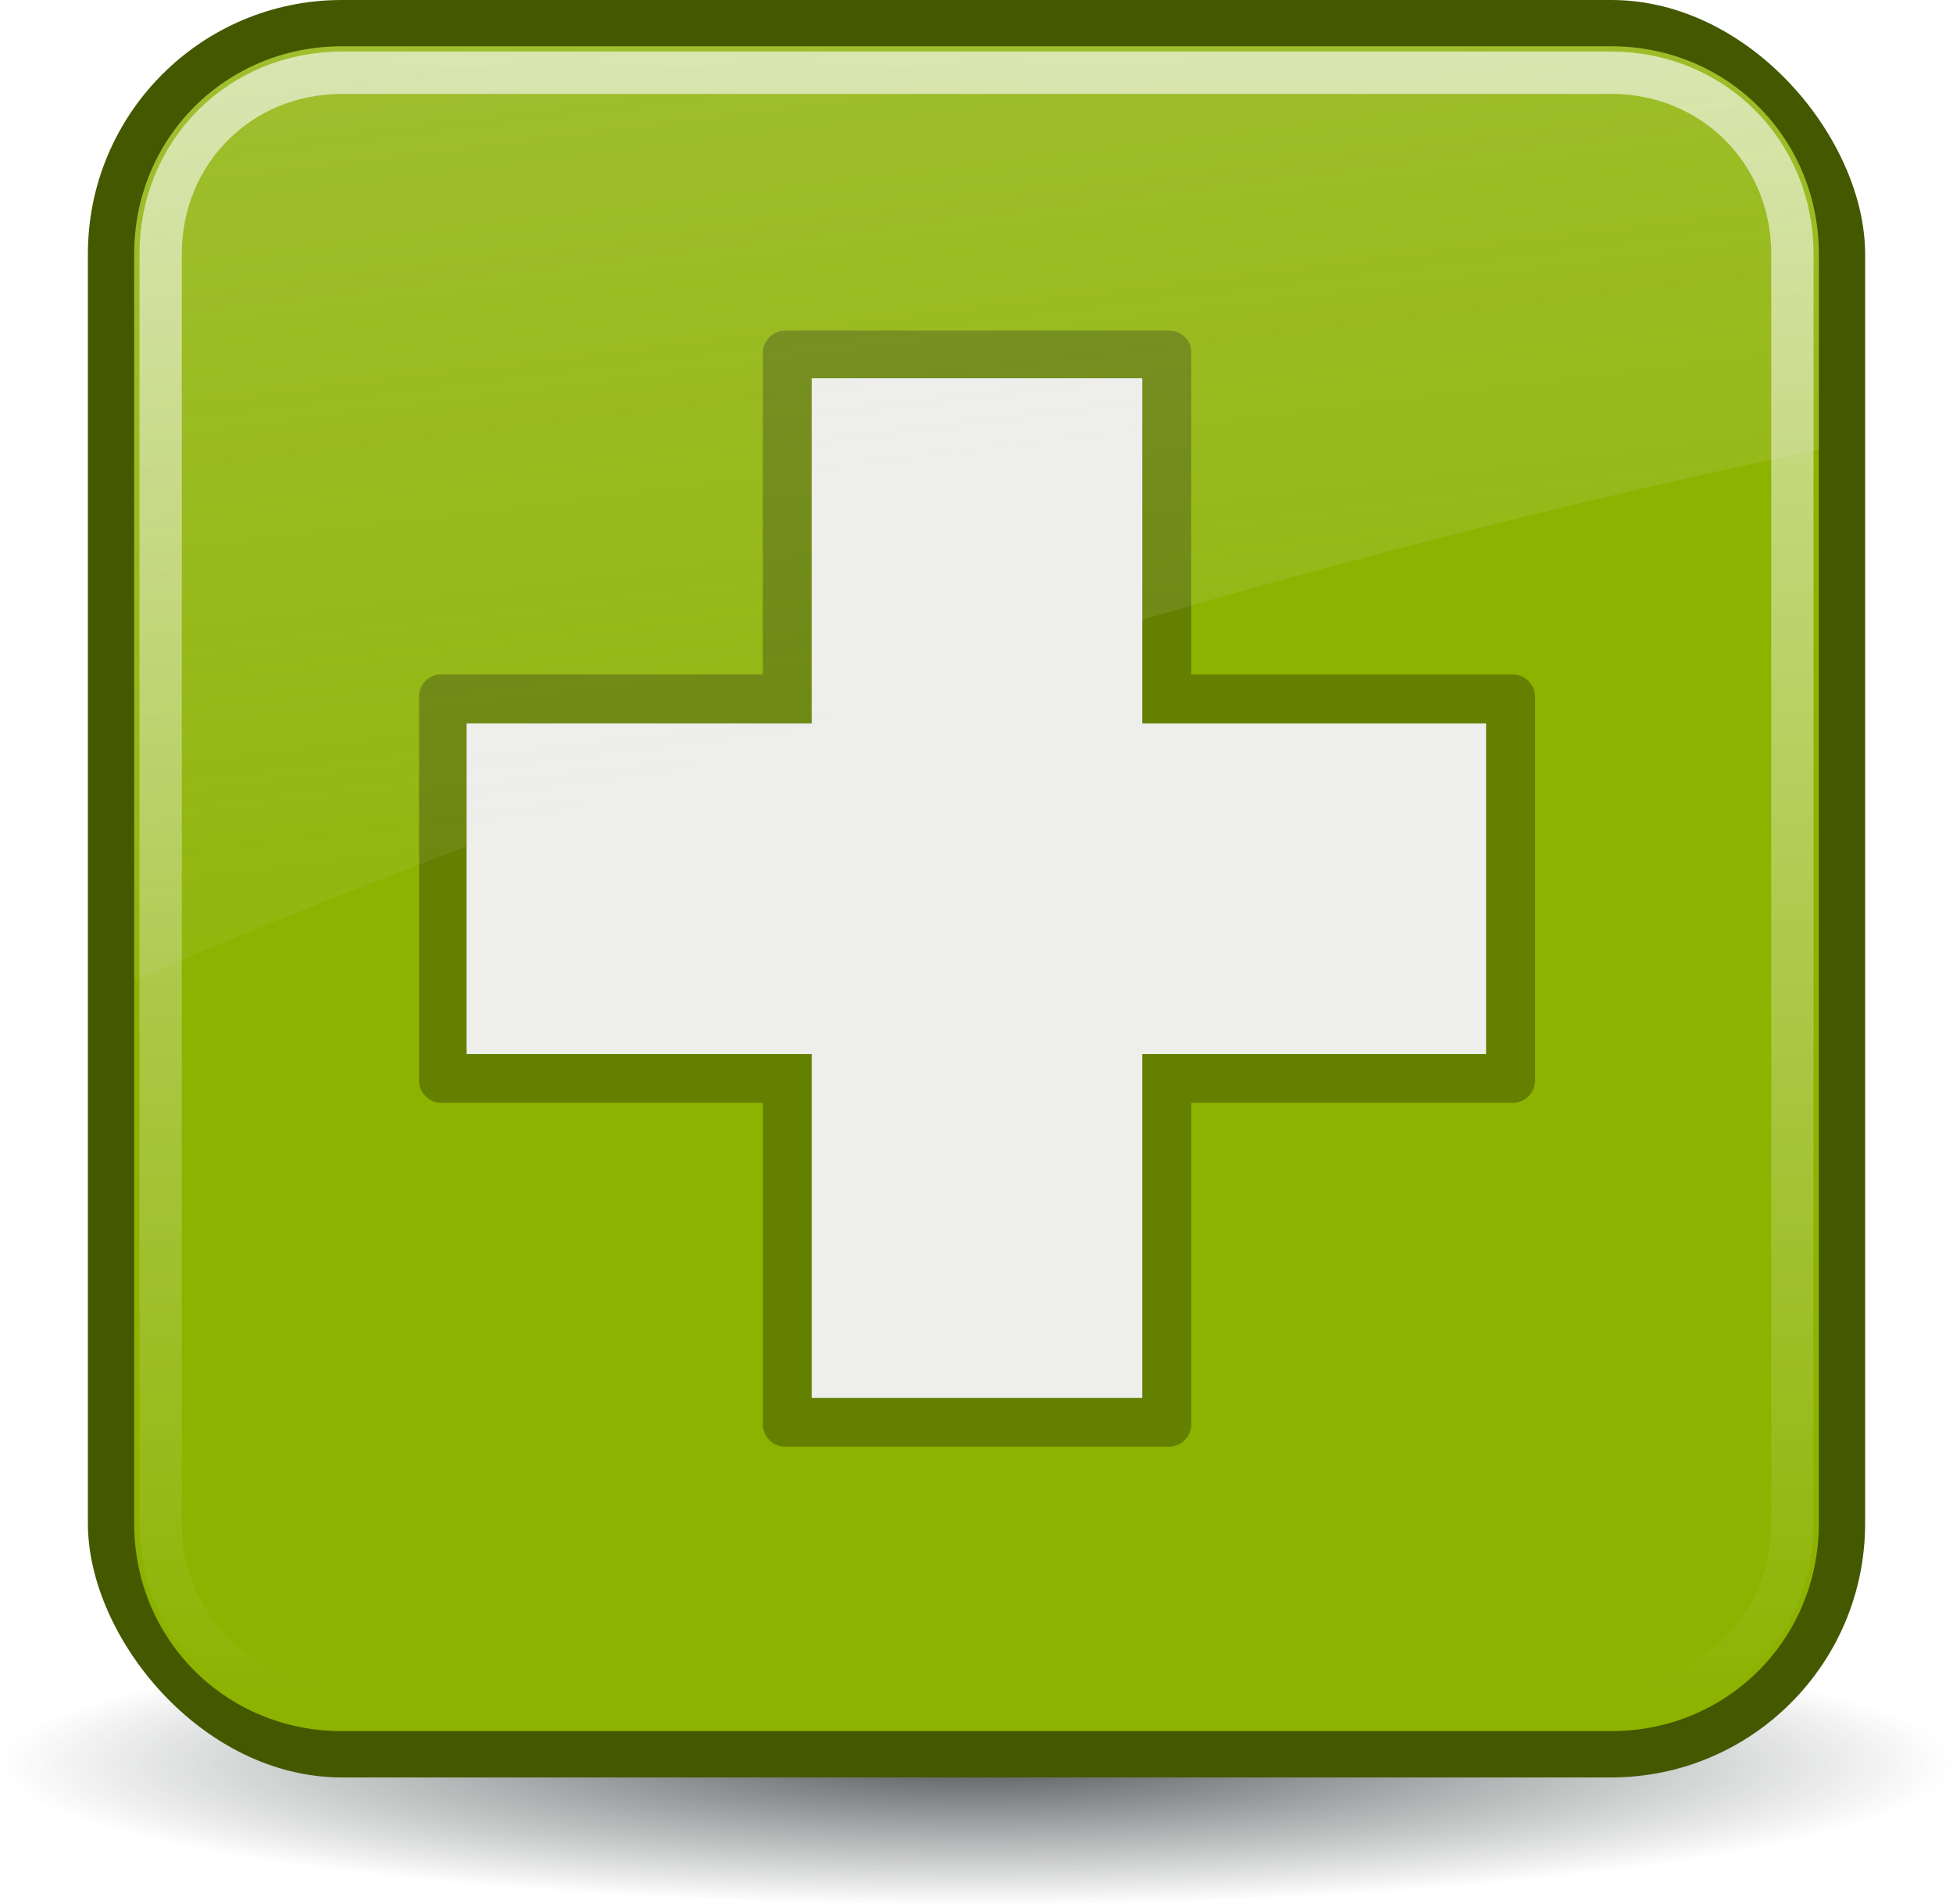<?xml version="1.0" encoding="UTF-8" standalone="no"?>
<!-- Created by sixsixfive and published under CC0 v1.0(http://creativecommons.org/publicdomain/zero/1.0/deed.en) on openclipart.org -->

<svg
   version="1.0"
   viewBox="0 0 46.154 44.999"
   id="svg1026"
   width="46.154"
   height="44.999"
   xmlns="http://www.w3.org/2000/svg"
   xmlns:svg="http://www.w3.org/2000/svg"
   xmlns:rdf="http://www.w3.org/1999/02/22-rdf-syntax-ns#"
   xmlns:cc="http://creativecommons.org/ns#"
   xmlns:dc="http://purl.org/dc/elements/1.1/">
  <defs
     id="defs4">
    <radialGradient
       id="radialGradient2666"
       gradientUnits="userSpaceOnUse"
       cy="45.941"
       cx="24.377"
       gradientTransform="matrix(1,0,0,0.146,0,39.255)"
       r="23.077">
      <stop
         id="stop3478"
         stop-color="#2e3436"
         offset="0" />
      <stop
         id="stop3480"
         stop-color="#2e3436"
         stop-opacity="0"
         offset="1" />
    </radialGradient>
    <linearGradient
       id="linearGradient2904"
       gradientUnits="userSpaceOnUse"
       x2="0"
       y1="4.219"
       y2="43.781">
      <stop
         id="stop3435"
         stop-color="#ffffff"
         stop-opacity=".8"
         offset="0" />
      <stop
         id="stop3437"
         stop-color="#ffffff"
         stop-opacity="0"
         offset="1" />
    </linearGradient>
    <linearGradient
       id="linearGradient2906"
       y2="33.906"
       gradientUnits="userSpaceOnUse"
       x2="15.298"
       gradientTransform="translate(0.706,-1.5)"
       y1="-58.012"
       x1="4.094">
      <stop
         id="stop3458"
         stop-color="#eeeeec"
         offset="0" />
      <stop
         id="stop3460"
         stop-color="#eeeeec"
         stop-opacity="0"
         offset="1" />
    </linearGradient>
    <filter
       style="color-interpolation-filters:sRGB"
       id="filter1112"
       x="0"
       y="0"
       width="1"
       height="1">
      <feColorMatrix
         values="0.21 0.72 0.072 0 0 0.21 0.72 0.072 0 0 0.21 0.72 0.072 0 0 0 0 0 1 0 "
         id="feColorMatrix1110" />
    </filter>
  </defs>
  <g
     id="layer1"
     style="filter:url(#filter1112)"
     transform="translate(-0.923,-1.5)">
    <path
       id="path3474"
       opacity="0.8"
       fill="url(#radialGradient2666)"
       d="m 47.454,45.941 a 23.077,3.359 0 1 1 -46.154,0 23.077,3.359 0 1 1 46.154,0 z"
       transform="translate(-0.377,-2.8)"
       style="fill:url(#radialGradient2666)" />
    <g
       id="g2896"
       transform="translate(-0.706)">
      <rect
         id="rect2653"
         rx="6"
         height="42"
         width="42"
         y="1.5"
         x="3.706"
         fill="#445800" />
      <path
         id="path2659"
         fill="#8bb300"
         d="M 9,4.094 C 6.261,4.094 4.094,6.261 4.094,9 v 30 c 0,2.739 2.167,4.906 4.906,4.906 h 30 c 2.739,0 4.906,-2.167 4.906,-4.906 V 9 c 0,-2.739 -2.167,-4.906 -4.906,-4.906 h -30 z"
         transform="translate(0.706,-1.5)" />
      <path
         id="path3070"
         fill="#638000"
         d="m 20.188,9.312 c -0.141,-0.002 -0.276,0.057 -0.375,0.156 -0.099,0.099 -0.158,0.234 -0.156,0.375 v 7.594 h -7.594 c -0.019,-9.88e-4 -0.044,-9.88e-4 -0.062,0 -0.271,0.026 -0.473,0.259 -0.469,0.531 v 9.062 c -0.002,0.141 0.057,0.276 0.156,0.375 0.099,0.099 0.234,0.158 0.375,0.156 h 7.594 v 7.594 c -0.002,0.141 0.057,0.276 0.156,0.375 0.099,0.099 0.234,0.158 0.375,0.156 h 9.062 c 0.141,0.002 0.276,-0.057 0.375,-0.156 0.099,-0.099 0.158,-0.234 0.156,-0.375 v -7.594 h 7.594 c 0.141,0.002 0.276,-0.057 0.375,-0.156 0.099,-0.099 0.158,-0.234 0.156,-0.375 v -9.062 c 0.002,-0.141 -0.057,-0.276 -0.156,-0.375 -0.099,-0.099 -0.234,-0.158 -0.375,-0.156 h -7.594 v -7.594 c 9.87e-4,-0.019 9.88e-4,-0.044 0,-0.062 -0.026,-0.273 -0.258,-0.475 -0.531,-0.47 h -9.062 z" />
      <path
         id="path3644"
         fill="#eeeeec"
         d="m 20.812,10.438 v 8.156 h -8.156 v 7.812 h 8.156 v 8.125 h 7.812 v -8.125 h 8.125 v -7.812 h -8.125 V 10.438 Z" />
      <path
         id="path3431"
         opacity="0.8"
         d="M 9,4.719 C 6.594,4.719 4.719,6.594 4.719,9 v 30 c 0,2.406 1.876,4.281 4.281,4.281 h 30 c 2.406,0 4.281,-1.876 4.281,-4.281 V 9 c 0,-2.406 -1.875,-4.281 -4.281,-4.281 h -30 z"
         transform="translate(0.706,-1.5)"
         stroke-dashoffset="30"
         stroke="url(#linearGradient2904)"
         stroke-linecap="round"
         fill="none"
         style="stroke:url(#linearGradient2904)" />
      <path
         id="path3451"
         opacity="0.6"
         fill="url(#linearGradient2906)"
         d="M 9.706,2.594 C 6.967,2.594 4.8,4.761 4.8,7.5 v 17.156 c 12.085,-5.133 25.681,-9.569 39.813,-12.531 V 7.5 c 0,-2.739 -2.167,-4.906 -4.906,-4.906 h -30 z"
         style="fill:url(#linearGradient2906)" />
    </g>
  </g>
</svg>
